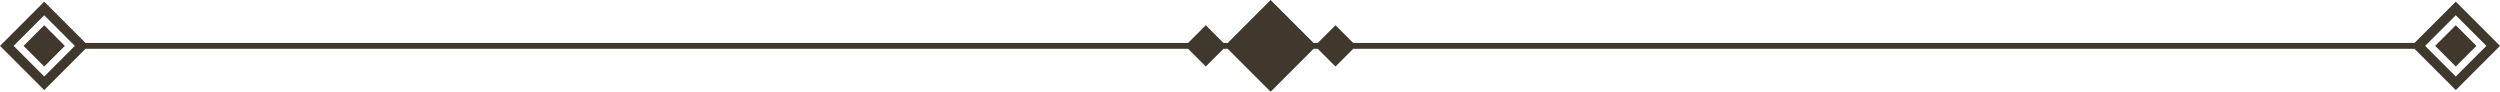 <svg xmlns="http://www.w3.org/2000/svg" width="424" height="15.56" viewBox="0 0 424 15.56">
<defs>
    <style>
      .cls-1 {
        fill: #41382d;
        fill-rule: evenodd;
      }
    </style>
  </defs>
  <path id="title_line" data-name="title line" class="cls-1" d="M1161.5,1276l-7-7h-180l-3,3-3-3h-0.723l-7.278,7.28-7.278-7.28H952.5l-3,3-3-3h-187l-7,7-7.5-7.5,7.5-7.5,7,7h187l3-3,3,3h0.723l7.278-7.28,7.278,7.28H968.5l3-3,3,3h180l7-7,7.5,7.5Zm-409-12.69-5.19,5.19,5.19,5.19,5.19-5.19Zm403.81,5.19,5.19,5.19,5.19-5.19-5.19-5.19Zm5.19,3.5-3.5-3.5,3.5-3.5,3.5,3.5ZM749,1268.5l3.5-3.5,3.5,3.5-3.5,3.5Z" transform="translate(-745 -1260.72)"/>
</svg>
